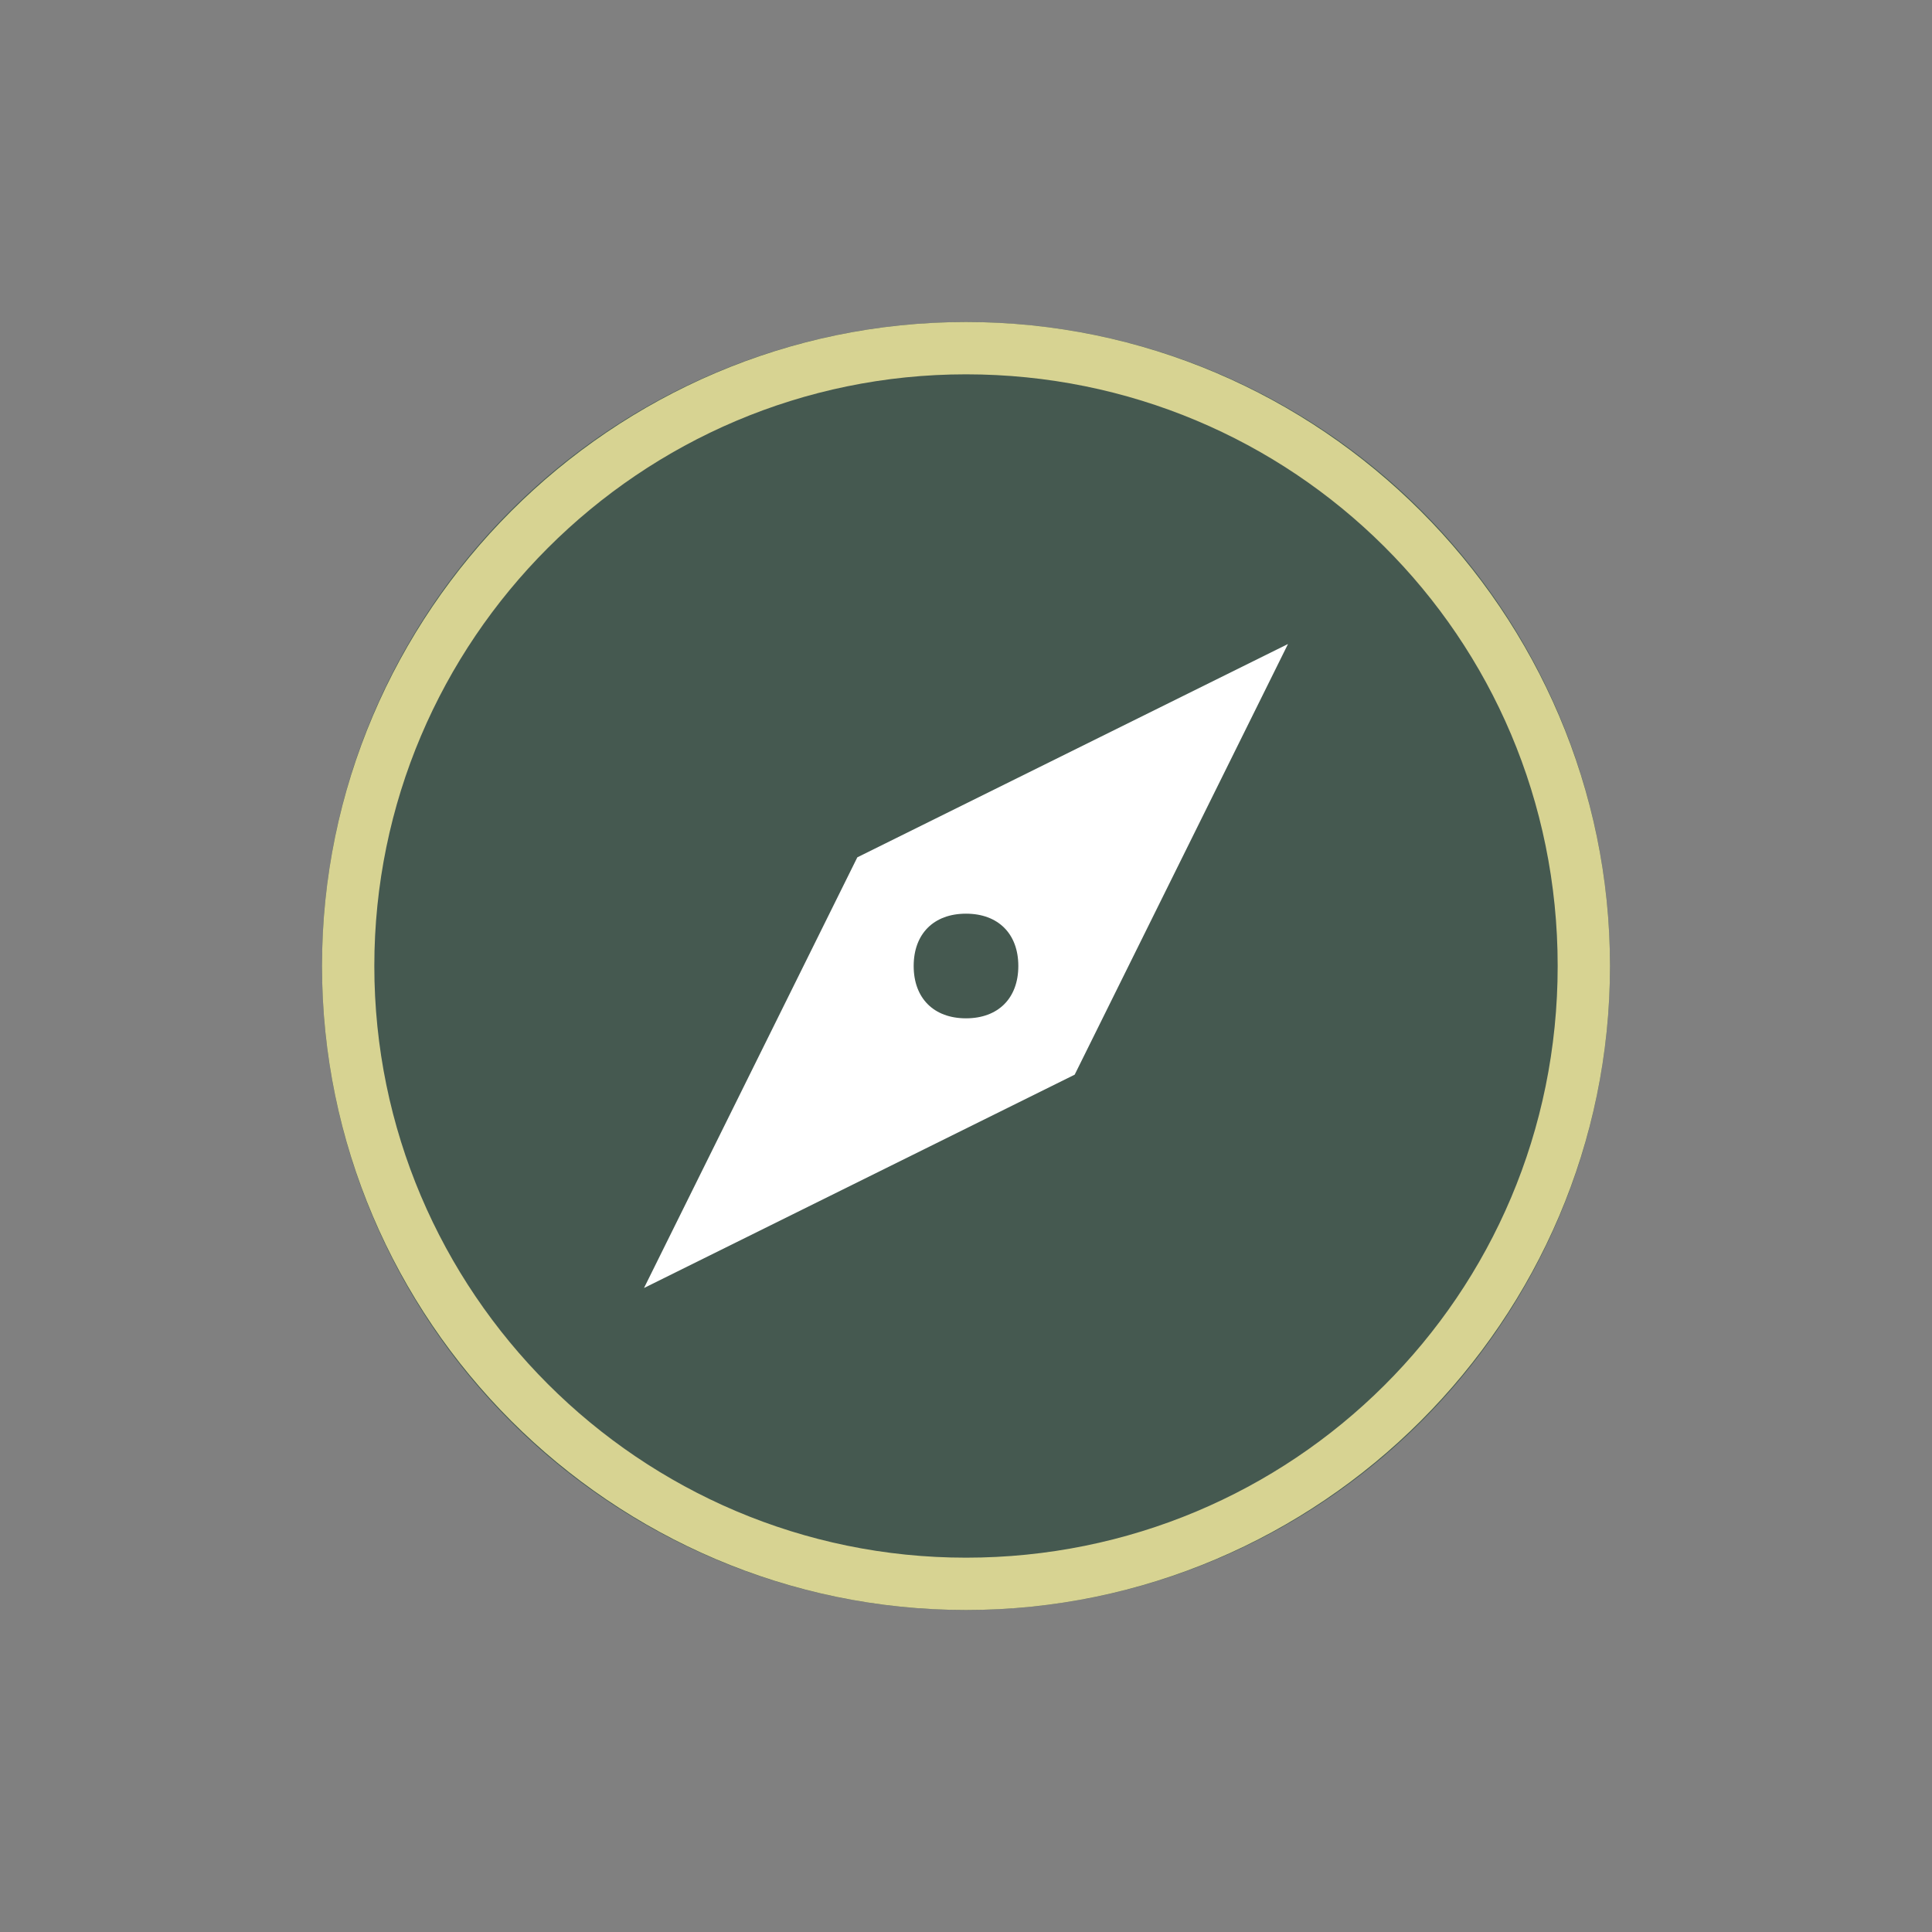 <?xml version="1.0" encoding="utf-8"?>
<!-- Generator: Adobe Illustrator 18.1.1, SVG Export Plug-In . SVG Version: 6.00 Build 0)  -->
<svg version="1.1" id="Layer_1" xmlns="http://www.w3.org/2000/svg" xmlns:xlink="http://www.w3.org/1999/xlink" x="0px" y="0px"
	 viewBox="0 0 48 48" enable-background="new 0 0 48 48" xml:space="preserve">
<rect x="0" y="0" width="48" height="48" fill="#808080" stroke="none"/>
<circle opacity="0.5" fill="#0A3321" cx="24" cy="24" r="16"/>
<path fill="#D7D392" d="M24,9.3c8.1,0,14.7,6.5,14.7,14.7S32.1,38.7,24,38.7S9.3,32.1,9.3,24S15.9,9.3,24,9.3 M24,8
	C15.2,8,8,15.2,8,24s7.2,16,16,16s16-7.2,16-16S32.8,8,24,8L24,8z"/>
<path fill="#FFFFFF" d="M21.3,21.3L16,32l10.7-5.3L32,16L21.3,21.3z M24,25.3c-0.8,0-1.3-0.5-1.3-1.3s0.5-1.3,1.3-1.3
	s1.3,0.5,1.3,1.3S24.8,25.3,24,25.3z"/>
</svg>
